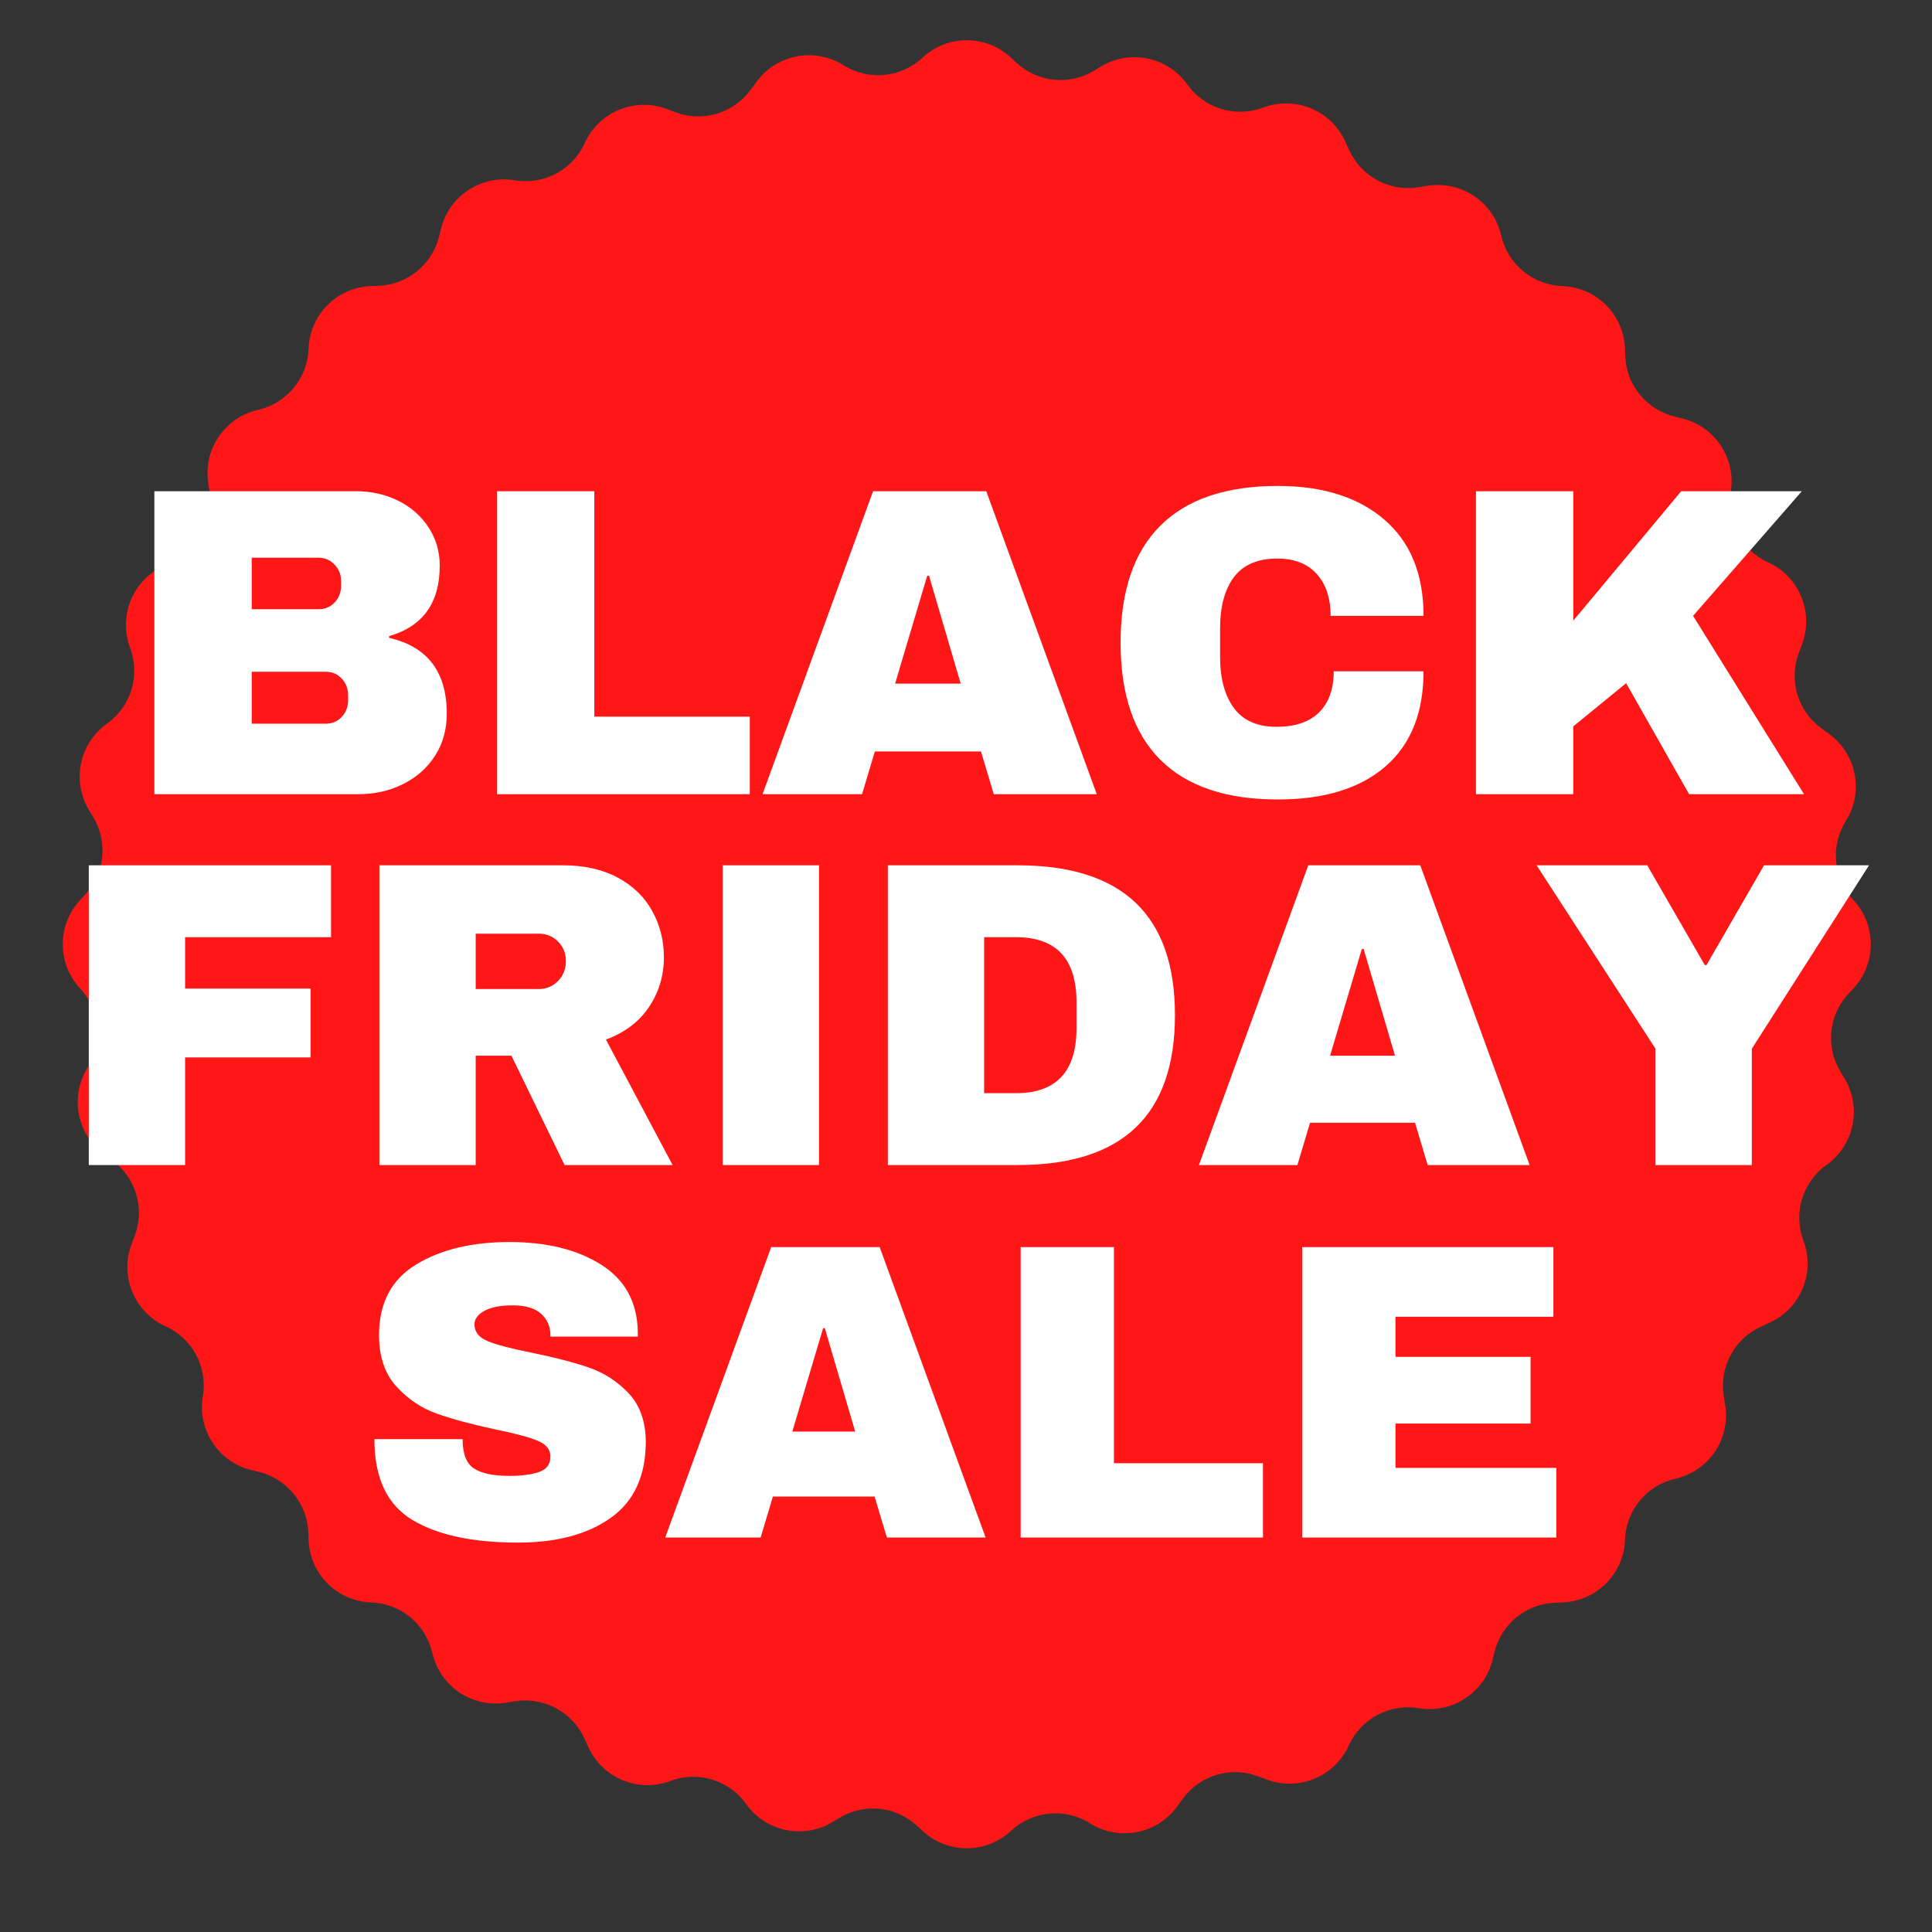 <?xml version="1.0" encoding="UTF-8"?><svg xmlns="http://www.w3.org/2000/svg" xmlns:xlink="http://www.w3.org/1999/xlink" contentScriptType="text/ecmascript" zoomAndPan="magnify" contentStyleType="text/css" viewBox="0 0 810 810" preserveAspectRatio="xMidYMid meet" version="1.0"><rect x="0" y="0" width="810" height="810" fill="#333333" stroke="none"/><defs><g><g id="glyph-0-0"/><g id="glyph-0-1"><path d="M 98.219 -127.016 C 104.625 -127.016 110.504 -125.691 115.859 -123.047 C 121.211 -120.398 125.457 -116.676 128.594 -111.875 C 131.727 -107.082 133.297 -101.734 133.297 -95.828 C 133.297 -80.191 126.219 -70.344 112.062 -66.281 L 112.062 -65.547 C 128.188 -61.848 136.25 -51.258 136.25 -33.781 C 136.25 -27.133 134.617 -21.258 131.359 -16.156 C 128.098 -11.051 123.633 -7.082 117.969 -4.25 C 112.312 -1.414 106.098 0 99.328 0 L 13.656 0 L 13.656 -127.016 Z M 54.469 -77.547 L 82.531 -77.547 C 85.238 -77.547 87.484 -78.5 89.266 -80.406 C 91.047 -82.312 91.938 -84.68 91.938 -87.516 L 91.938 -89.359 C 91.938 -92.066 91.016 -94.375 89.172 -96.281 C 87.328 -98.188 85.113 -99.141 82.531 -99.141 L 54.469 -99.141 Z M 54.469 -29.547 L 85.484 -29.547 C 88.191 -29.547 90.438 -30.5 92.219 -32.406 C 94 -34.312 94.891 -36.68 94.891 -39.516 L 94.891 -41.359 C 94.891 -44.191 94 -46.562 92.219 -48.469 C 90.438 -50.375 88.191 -51.328 85.484 -51.328 L 54.469 -51.328 Z M 54.469 -29.547 "/></g><g id="glyph-0-2"><path d="M 13.656 -127.016 L 54.469 -127.016 L 54.469 -32.5 L 119.641 -32.5 L 119.641 0 L 13.656 0 Z M 13.656 -127.016 "/></g><g id="glyph-0-3"><path d="M 98.781 0 L 93.422 -17.906 L 48.922 -17.906 L 43.578 0 L 1.844 0 L 48.188 -127.016 L 95.641 -127.016 L 141.969 0 Z M 57.422 -46.344 L 84.922 -46.344 L 71.641 -91.578 L 70.891 -91.578 Z M 57.422 -46.344 "/></g><g id="glyph-0-4"><path d="M 74.219 -129.234 C 93.051 -129.234 107.941 -124.523 118.891 -115.109 C 129.848 -105.691 135.328 -92.242 135.328 -74.766 L 96.375 -74.766 C 96.375 -82.148 94.438 -88 90.562 -92.312 C 86.688 -96.625 81.176 -98.781 74.031 -98.781 C 65.789 -98.781 59.727 -96.191 55.844 -91.016 C 51.969 -85.848 50.031 -78.648 50.031 -69.422 L 50.031 -57.609 C 50.031 -48.492 51.969 -41.32 55.844 -36.094 C 59.727 -30.863 65.672 -28.25 73.672 -28.25 C 81.547 -28.25 87.516 -30.281 91.578 -34.344 C 95.641 -38.406 97.672 -44.129 97.672 -51.516 L 135.328 -51.516 C 135.328 -34.16 130.004 -20.863 119.359 -11.625 C 108.711 -2.395 93.664 2.219 74.219 2.219 C 52.551 2.219 36.148 -3.316 25.016 -14.391 C 13.879 -25.473 8.312 -41.848 8.312 -63.516 C 8.312 -85.172 13.879 -101.535 25.016 -112.609 C 36.148 -123.691 52.551 -129.234 74.219 -129.234 Z M 74.219 -129.234 "/></g><g id="glyph-0-5"><path d="M 99.703 -127.016 L 150.281 -127.016 L 104.688 -74.766 L 151.203 0 L 103.016 0 L 76.625 -46.531 L 54.469 -28.438 L 54.469 0 L 13.656 0 L 13.656 -127.016 L 54.469 -127.016 L 54.469 -72.75 Z M 99.703 -127.016 "/></g><g id="glyph-1-0"/><g id="glyph-1-1"><path d="M 13.516 -125.672 L 115.078 -125.672 L 115.078 -95.531 L 53.891 -95.531 L 53.891 -73.984 L 106.5 -73.984 L 106.5 -45.125 L 53.891 -45.125 L 53.891 0 L 13.516 0 Z M 13.516 -125.672 "/></g><g id="glyph-1-2"><path d="M 132.797 -87.141 C 132.797 -79.461 130.723 -72.52 126.578 -66.312 C 122.441 -60.102 116.414 -55.535 108.5 -52.609 L 136.453 0 L 91.156 0 L 68.875 -45.844 L 53.891 -45.844 L 53.891 0 L 13.516 0 L 13.516 -125.672 L 90.422 -125.672 C 99.43 -125.672 107.133 -123.938 113.531 -120.469 C 119.926 -117 124.734 -112.312 127.953 -106.406 C 131.18 -100.5 132.797 -94.078 132.797 -87.141 Z M 91.703 -85.484 C 91.703 -88.773 90.602 -91.516 88.406 -93.703 C 86.219 -95.898 83.539 -97 80.375 -97 L 53.891 -97 L 53.891 -73.797 L 80.375 -73.797 C 83.539 -73.797 86.219 -74.922 88.406 -77.172 C 90.602 -79.43 91.703 -82.203 91.703 -85.484 Z M 91.703 -85.484 "/></g><g id="glyph-1-3"><path d="M 15.344 0 L 15.344 -125.672 L 55.719 -125.672 L 55.719 0 Z M 15.344 0 "/></g><g id="glyph-1-4"><path d="M 67.953 -125.672 C 111.91 -125.672 133.891 -104.727 133.891 -62.844 C 133.891 -20.945 111.91 0 67.953 0 L 13.516 0 L 13.516 -125.672 Z M 53.891 -30.141 L 67.219 -30.141 C 84.145 -30.141 92.609 -39.211 92.609 -57.359 L 92.609 -68.312 C 92.609 -86.457 84.145 -95.531 67.219 -95.531 L 53.891 -95.531 Z M 53.891 -30.141 "/></g><g id="glyph-1-5"><path d="M 97.734 0 L 92.438 -17.719 L 48.406 -17.719 L 43.109 0 L 1.828 0 L 47.672 -125.672 L 94.625 -125.672 L 140.469 0 Z M 56.812 -45.844 L 84.031 -45.844 L 70.875 -90.609 L 70.141 -90.609 Z M 56.812 -45.844 "/></g><g id="glyph-1-6"><path d="M 91.516 0 L 51.141 0 L 51.141 -48.766 L 1.281 -125.672 L 47.672 -125.672 L 71.797 -83.844 L 72.516 -83.844 L 96.641 -125.672 L 140.656 -125.672 L 91.516 -48.766 Z M 91.516 0 "/></g><g id="glyph-2-0"/><g id="glyph-2-1"><path d="M 64.25 -123.891 C 79.82 -123.891 92.617 -120.734 102.641 -114.422 C 112.672 -108.109 117.805 -98.758 118.047 -86.375 L 118.047 -84.25 L 81.406 -84.25 L 81.406 -84.953 C 81.406 -88.492 80.109 -91.441 77.516 -93.797 C 74.922 -96.16 70.969 -97.344 65.656 -97.344 C 60.469 -97.344 56.488 -96.57 53.719 -95.031 C 50.945 -93.5 49.562 -91.613 49.562 -89.375 C 49.562 -86.188 51.445 -83.828 55.219 -82.297 C 58.988 -80.766 65.066 -79.172 73.453 -77.516 C 83.242 -75.516 91.297 -73.422 97.609 -71.234 C 103.922 -69.055 109.438 -65.488 114.156 -60.531 C 118.875 -55.57 121.289 -48.848 121.406 -40.359 C 121.406 -25.961 116.535 -15.281 106.797 -8.312 C 97.066 -1.352 84.062 2.125 67.781 2.125 C 48.789 2.125 34.016 -1.055 23.453 -7.422 C 12.891 -13.797 7.609 -25.066 7.609 -41.234 L 44.594 -41.234 C 44.594 -35.098 46.188 -31 49.375 -28.938 C 52.562 -26.875 57.52 -25.844 64.25 -25.844 C 69.195 -25.844 73.289 -26.375 76.531 -27.438 C 79.781 -28.5 81.406 -30.68 81.406 -33.984 C 81.406 -36.93 79.602 -39.141 76 -40.609 C 72.406 -42.086 66.539 -43.656 58.406 -45.312 C 48.488 -47.438 40.285 -49.645 33.797 -51.938 C 27.305 -54.238 21.645 -58.047 16.812 -63.359 C 11.977 -68.672 9.562 -75.867 9.562 -84.953 C 9.562 -98.285 14.723 -108.109 25.047 -114.422 C 35.367 -120.734 48.438 -123.891 64.25 -123.891 Z M 64.25 -123.891 "/></g><g id="glyph-2-2"><path d="M 94.688 0 L 89.547 -17.172 L 46.906 -17.172 L 41.766 0 L 1.766 0 L 46.188 -121.766 L 91.672 -121.766 L 136.094 0 Z M 55.047 -44.422 L 81.406 -44.422 L 68.672 -87.781 L 67.969 -87.781 Z M 55.047 -44.422 "/></g><g id="glyph-2-3"><path d="M 13.094 -121.766 L 52.203 -121.766 L 52.203 -31.156 L 114.688 -31.156 L 114.688 0 L 13.094 0 Z M 13.094 -121.766 "/></g><g id="glyph-2-4"><path d="M 13.094 -121.766 L 118.406 -121.766 L 118.406 -92.562 L 52.203 -92.562 L 52.203 -75.75 L 108.844 -75.75 L 108.844 -47.781 L 52.203 -47.781 L 52.203 -29.203 L 119.641 -29.203 L 119.641 0 L 13.094 0 Z M 13.094 -121.766 "/></g></g></defs><path fill="rgb(100%, 8.629%, 8.629%)" d="M 773.227 451.957 C 780.691 464.148 777.441 480.066 765.801 488.371 C 755.727 495.547 751.738 508.586 756.098 520.16 C 761.156 533.547 754.988 548.559 741.969 554.52 L 738.25 556.227 C 727.164 561.285 720.812 573.129 722.684 585.18 L 723.32 589.211 C 725.52 603.336 716.41 616.785 702.449 619.949 C 690.398 622.684 681.703 633.215 681.289 645.57 C 680.777 659.863 669.305 671.355 655.012 671.828 L 652.031 671.953 C 639.816 672.363 629.371 680.898 626.512 692.805 L 625.812 695.684 C 622.48 709.602 608.934 718.547 594.824 716.16 C 582.613 714.125 570.582 720.543 565.484 731.809 C 559.582 744.848 544.594 751.078 531.184 746.102 L 527.359 744.684 C 515.949 740.426 503.078 744.293 495.879 754.141 L 493.473 757.43 C 485.043 768.988 469.105 772.051 456.996 764.422 C 446.531 757.844 432.938 759.137 423.91 767.566 L 423.891 767.566 C 413.445 777.336 397.199 777.336 386.734 767.566 L 384.574 765.555 C 375.629 757.184 362.223 755.848 351.777 762.242 L 349.25 763.785 C 337.055 771.25 321.141 768.02 312.832 756.363 L 312.832 756.34 C 305.676 746.285 292.621 742.297 281.043 746.676 C 267.656 751.715 252.648 745.547 246.684 732.531 L 244.996 728.828 C 239.918 717.727 228.074 711.371 216.023 713.242 L 211.996 713.879 C 197.867 716.078 184.441 706.969 181.254 693.008 C 178.5 680.961 168.012 672.262 155.633 671.828 C 141.344 671.355 129.867 659.863 129.375 645.57 L 129.273 642.609 C 128.84 630.375 120.309 619.93 108.402 617.07 L 105.523 616.371 C 91.621 613.043 82.656 599.492 85.043 585.387 L 85.043 585.363 C 87.098 573.191 80.684 561.141 69.414 556.043 C 56.379 550.16 50.129 535.172 55.105 521.746 L 56.543 517.941 C 60.777 506.508 56.914 493.637 47.062 486.438 L 43.773 484.055 C 32.199 475.602 29.152 459.668 36.781 447.555 C 43.363 437.09 42.066 423.496 33.656 414.469 L 33.637 414.469 C 23.871 404.004 23.871 387.762 33.637 377.312 L 35.652 375.133 C 44.02 366.191 45.355 352.762 38.961 342.336 L 37.422 339.809 C 29.957 327.613 33.184 311.699 44.844 303.391 C 54.918 296.238 58.887 283.18 54.547 271.602 C 49.492 258.219 55.68 243.207 68.695 237.242 L 72.398 235.559 C 83.48 230.477 89.832 218.633 87.961 206.586 L 87.324 202.574 C 85.125 188.43 94.234 174.98 108.195 171.836 C 120.246 169.078 128.945 158.551 129.375 146.215 L 129.375 146.191 C 129.867 131.902 141.344 120.43 155.633 119.934 L 158.594 119.832 C 170.828 119.398 181.273 110.867 184.133 98.961 L 184.832 96.102 C 188.184 82.184 201.715 73.219 215.84 75.582 C 228.035 77.66 240.062 71.223 245.164 59.977 C 251.062 46.938 266.031 40.688 279.461 45.664 L 283.285 47.102 C 294.695 51.34 307.57 47.473 314.746 37.625 L 317.172 34.332 C 325.602 22.777 341.539 19.715 353.672 27.344 C 364.117 33.922 377.707 32.648 386.734 24.195 C 397.199 14.43 413.445 14.43 423.891 24.195 L 426.07 26.23 C 435.016 34.582 448.441 35.938 458.867 29.543 L 461.398 27.98 C 473.609 20.516 489.504 23.742 497.793 35.422 C 504.969 45.477 518.023 49.469 529.582 45.109 C 542.988 40.051 558 46.238 563.961 59.254 L 565.668 62.957 C 570.746 74.039 582.57 80.395 594.621 78.523 L 598.652 77.883 C 612.777 75.684 626.203 84.793 629.391 98.754 C 632.125 110.805 642.652 119.504 655.012 119.934 C 669.305 120.43 680.777 131.902 681.289 146.191 L 681.375 149.152 C 681.805 161.387 690.34 171.836 702.223 174.691 L 705.121 175.391 C 719.023 178.723 727.988 192.273 725.602 206.398 C 723.547 218.574 729.984 230.621 741.23 235.723 C 754.266 241.621 760.52 256.594 755.543 270.02 L 754.121 273.844 C 749.867 285.277 753.73 298.129 763.582 305.305 L 766.871 307.711 C 778.426 316.16 781.492 332.117 773.863 344.207 C 767.281 354.676 768.578 368.266 777.008 377.293 L 777.008 377.312 C 786.777 387.762 786.777 404.004 777.008 414.469 L 774.992 416.629 C 766.645 425.574 765.289 439 771.684 449.426 L 773.227 451.957 " fill-opacity="1" fill-rule="nonzero"/><g fill="rgb(100%, 100%, 100%)" fill-opacity="1"><use x="51.063" y="332.965" xmlns:xlink="http://www.w3.org/1999/xlink" xlink:href="#glyph-0-1" xlink:type="simple" xlink:actuate="onLoad" xlink:show="embed"/></g><g fill="rgb(100%, 100%, 100%)" fill-opacity="1"><use x="194.705" y="332.965" xmlns:xlink="http://www.w3.org/1999/xlink" xlink:href="#glyph-0-2" xlink:type="simple" xlink:actuate="onLoad" xlink:show="embed"/></g><g fill="rgb(100%, 100%, 100%)" fill-opacity="1"><use x="317.854" y="332.965" xmlns:xlink="http://www.w3.org/1999/xlink" xlink:href="#glyph-0-3" xlink:type="simple" xlink:actuate="onLoad" xlink:show="embed"/></g><g fill="rgb(100%, 100%, 100%)" fill-opacity="1"><use x="461.496" y="332.965" xmlns:xlink="http://www.w3.org/1999/xlink" xlink:href="#glyph-0-4" xlink:type="simple" xlink:actuate="onLoad" xlink:show="embed"/></g><g fill="rgb(100%, 100%, 100%)" fill-opacity="1"><use x="605.139" y="332.965" xmlns:xlink="http://www.w3.org/1999/xlink" xlink:href="#glyph-0-5" xlink:type="simple" xlink:actuate="onLoad" xlink:show="embed"/></g><g fill="rgb(100%, 100%, 100%)" fill-opacity="1"><use x="23.709" y="488.453" xmlns:xlink="http://www.w3.org/1999/xlink" xlink:href="#glyph-1-1" xlink:type="simple" xlink:actuate="onLoad" xlink:show="embed"/></g><g fill="rgb(100%, 100%, 100%)" fill-opacity="1"><use x="145.546" y="488.453" xmlns:xlink="http://www.w3.org/1999/xlink" xlink:href="#glyph-1-2" xlink:type="simple" xlink:actuate="onLoad" xlink:show="embed"/></g><g fill="rgb(100%, 100%, 100%)" fill-opacity="1"><use x="287.658" y="488.453" xmlns:xlink="http://www.w3.org/1999/xlink" xlink:href="#glyph-1-3" xlink:type="simple" xlink:actuate="onLoad" xlink:show="embed"/></g><g fill="rgb(100%, 100%, 100%)" fill-opacity="1"><use x="358.714" y="488.453" xmlns:xlink="http://www.w3.org/1999/xlink" xlink:href="#glyph-1-4" xlink:type="simple" xlink:actuate="onLoad" xlink:show="embed"/></g><g fill="rgb(100%, 100%, 100%)" fill-opacity="1"><use x="500.827" y="488.453" xmlns:xlink="http://www.w3.org/1999/xlink" xlink:href="#glyph-1-5" xlink:type="simple" xlink:actuate="onLoad" xlink:show="embed"/></g><g fill="rgb(100%, 100%, 100%)" fill-opacity="1"><use x="642.939" y="488.453" xmlns:xlink="http://www.w3.org/1999/xlink" xlink:href="#glyph-1-6" xlink:type="simple" xlink:actuate="onLoad" xlink:show="embed"/></g><g fill="rgb(100%, 100%, 100%)" fill-opacity="1"><use x="149.352" y="644.618" xmlns:xlink="http://www.w3.org/1999/xlink" xlink:href="#glyph-2-1" xlink:type="simple" xlink:actuate="onLoad" xlink:show="embed"/></g><g fill="rgb(100%, 100%, 100%)" fill-opacity="1"><use x="277.13" y="644.618" xmlns:xlink="http://www.w3.org/1999/xlink" xlink:href="#glyph-2-2" xlink:type="simple" xlink:actuate="onLoad" xlink:show="embed"/></g><g fill="rgb(100%, 100%, 100%)" fill-opacity="1"><use x="414.819" y="644.618" xmlns:xlink="http://www.w3.org/1999/xlink" xlink:href="#glyph-2-3" xlink:type="simple" xlink:actuate="onLoad" xlink:show="embed"/></g><g fill="rgb(100%, 100%, 100%)" fill-opacity="1"><use x="532.863" y="644.618" xmlns:xlink="http://www.w3.org/1999/xlink" xlink:href="#glyph-2-4" xlink:type="simple" xlink:actuate="onLoad" xlink:show="embed"/></g></svg>